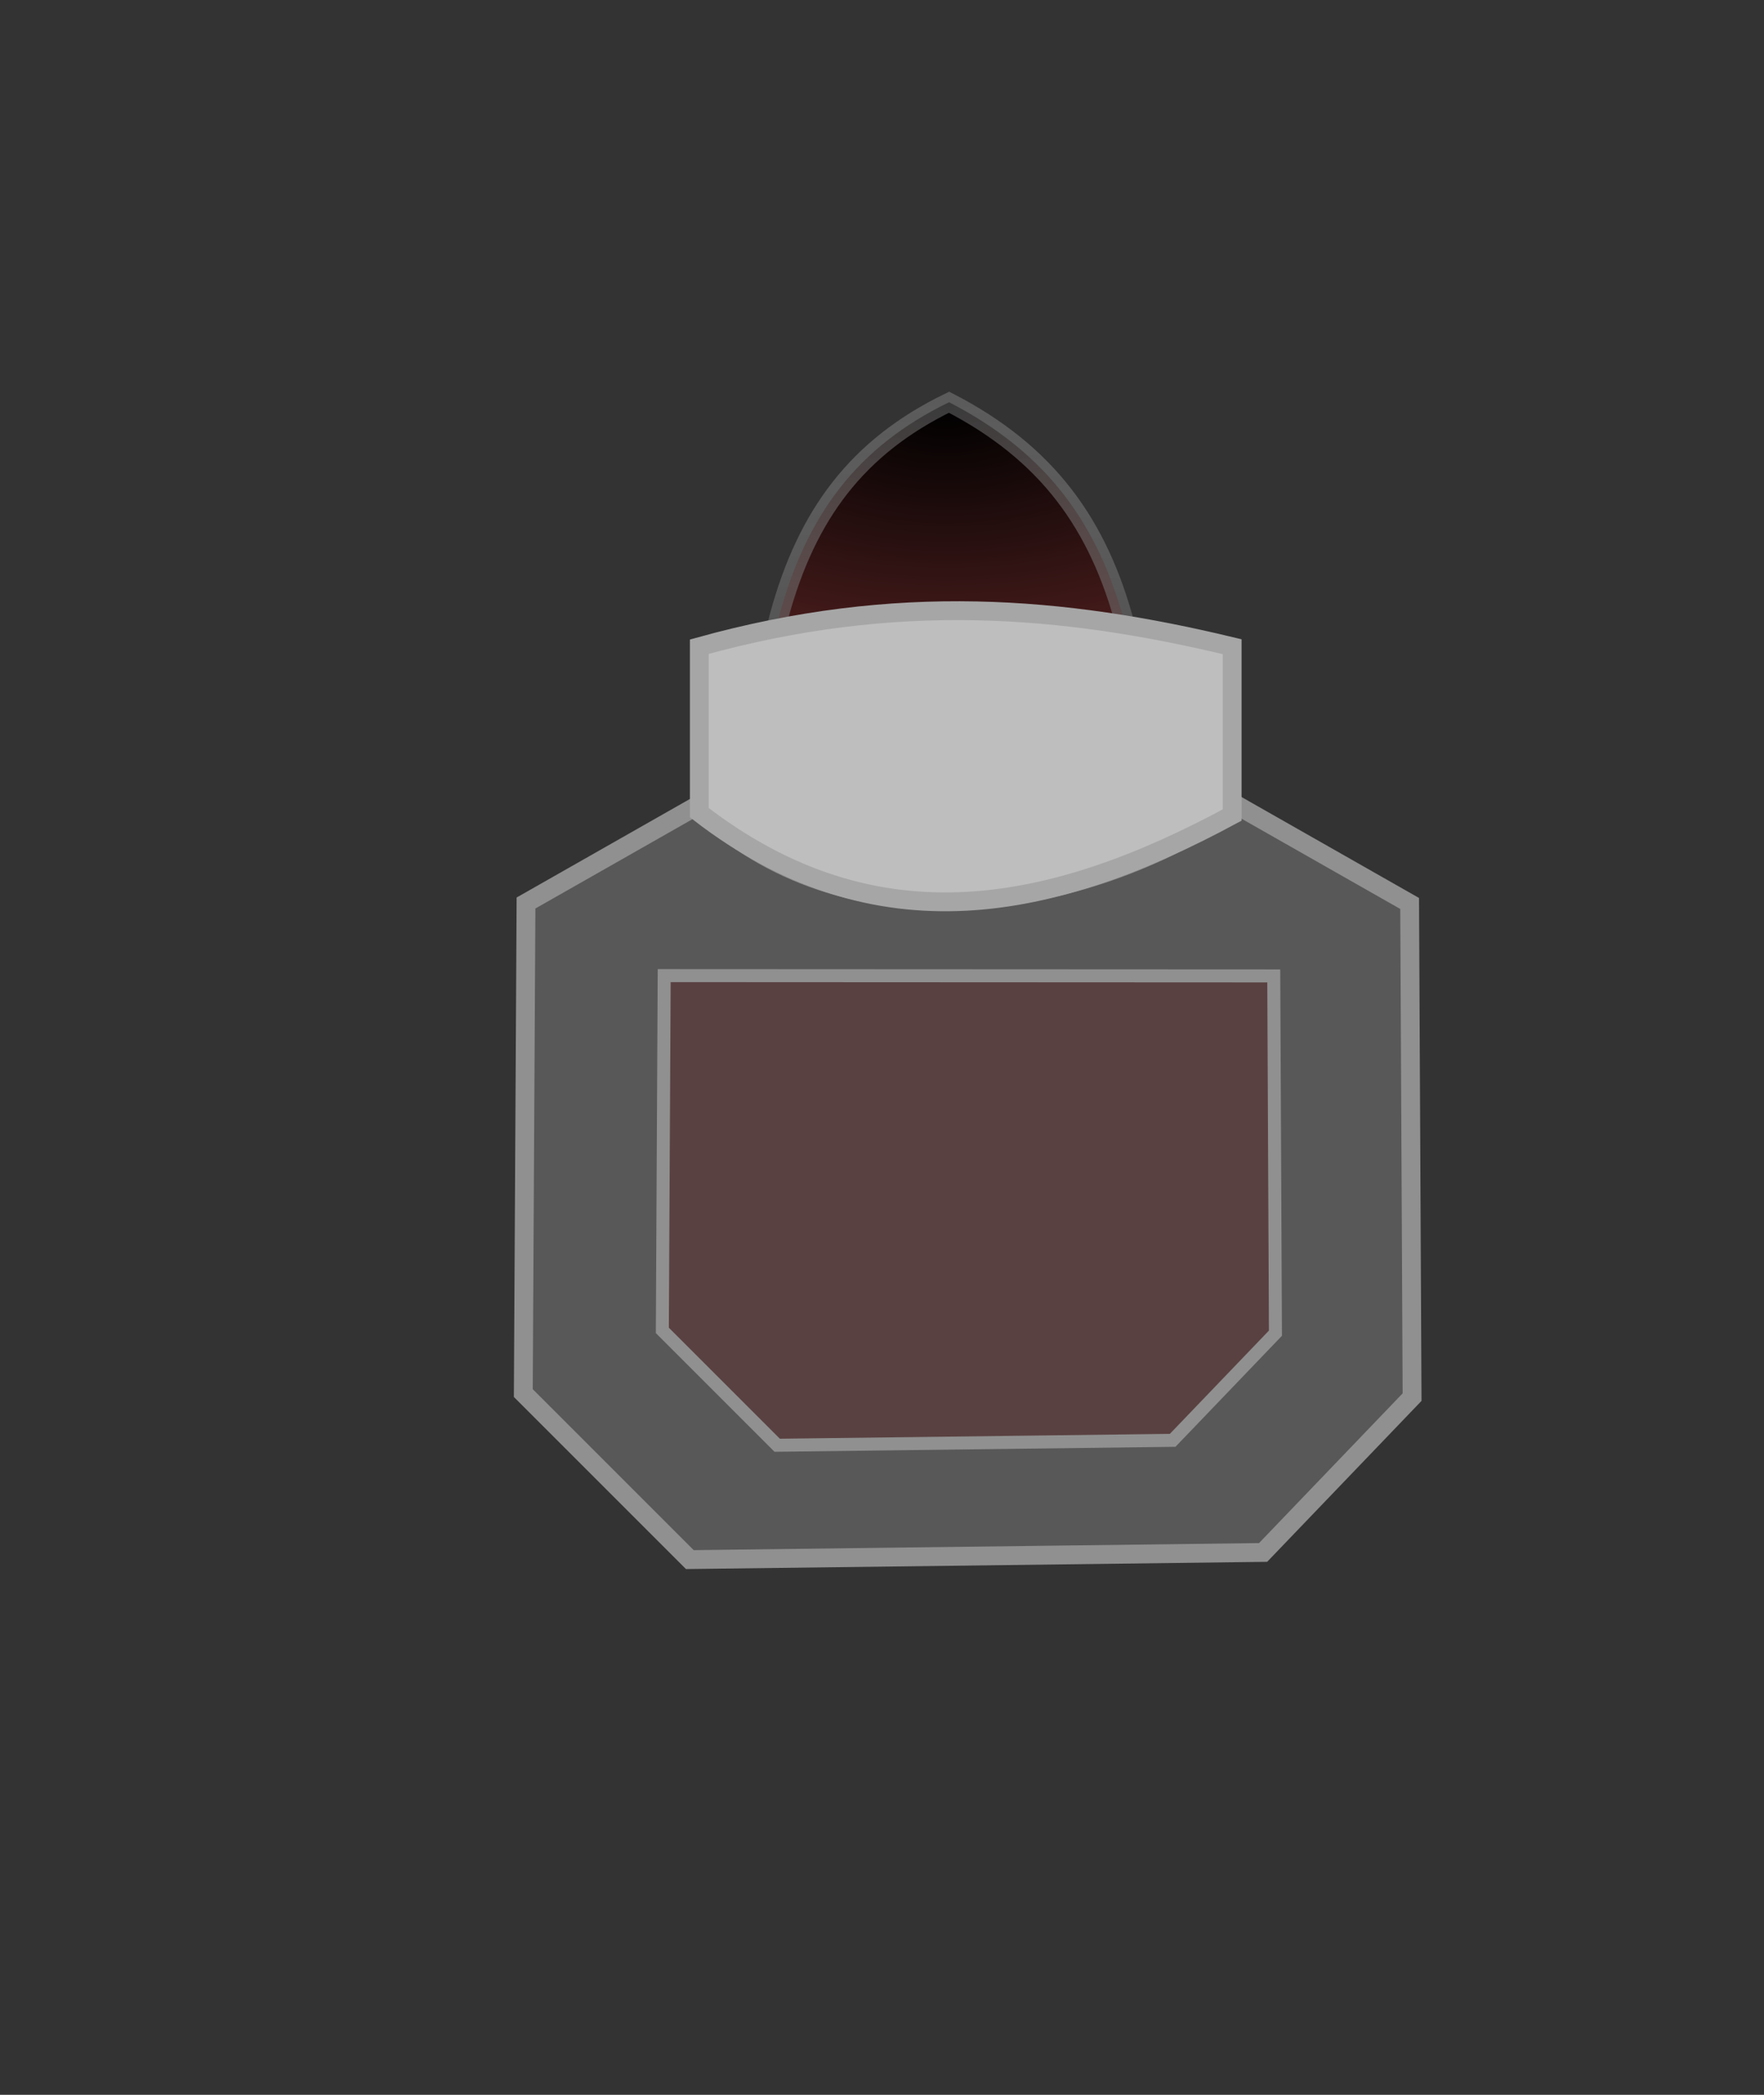 <?xml version="1.0" encoding="UTF-8" standalone="no"?>
<!-- Created with Inkscape (http://www.inkscape.org/) -->

<svg
   xmlns:dc="http://purl.org/dc/elements/1.1/"
   xmlns:cc="http://creativecommons.org/ns#"
   xmlns:rdf="http://www.w3.org/1999/02/22-rdf-syntax-ns#"
   xmlns:svg="http://www.w3.org/2000/svg"
   xmlns="http://www.w3.org/2000/svg"
   xmlns:xlink="http://www.w3.org/1999/xlink"
   xmlns:sodipodi="http://sodipodi.sourceforge.net/DTD/sodipodi-0.dtd"
   xmlns:inkscape="http://www.inkscape.org/namespaces/inkscape"
   width="26.427mm"
   height="31.382mm"
   viewBox="0 0 93.639 111.195"
   id="svg4164"
   version="1.1"
   inkscape:version="0.91 r13725"
   inkscape:export-filename="C:\Users\Danny\Documents\UnityProject\ShootemUpGameJam\Assets\Sprites\moduleHeavyShot.png"
   inkscape:export-xdpi="247.59109"
   inkscape:export-ydpi="247.59109"
   sodipodi:docname="moduleGunDrop.svg">
  <rect x="0" y="0" width="93.639" height="111.195" fill="#333333" stroke="none"/>
  <defs
     id="defs4166">
    <linearGradient
       id="linearGradient5363"
       inkscape:collect="always">
      <stop
         id="stop5365"
         offset="0"
         style="stop-color:#000000;stop-opacity:1" />
      <stop
         id="stop5367"
         offset="1"
         style="stop-color:#ffffff;stop-opacity:0" />
    </linearGradient>
    <linearGradient
       inkscape:collect="always"
       id="linearGradient5306">
      <stop
         style="stop-color:#ffffff;stop-opacity:1"
         offset="0"
         id="stop5308" />
      <stop
         style="stop-color:#000000;stop-opacity:0"
         offset="1"
         id="stop5310" />
    </linearGradient>
    <linearGradient
       inkscape:collect="always"
       id="linearGradient5284">
      <stop
         style="stop-color:#000000;stop-opacity:1"
         offset="0"
         id="stop5286" />
      <stop
         style="stop-color:#f86060;stop-opacity:1"
         offset="1"
         id="stop5288" />
    </linearGradient>
    <radialGradient
       inkscape:collect="always"
       xlink:href="#linearGradient5306"
       id="radialGradient5314"
       cx="369.148"
       cy="419.442"
       fx="369.148"
       fy="419.442"
       r="11.366"
       gradientTransform="matrix(0.461,-0.887,1.033,0.537,-234.368,520.214)"
       gradientUnits="userSpaceOnUse" />
    <radialGradient
       inkscape:collect="always"
       xlink:href="#linearGradient5284"
       id="radialGradient5326"
       cx="367.813"
       cy="404.37"
       fx="367.813"
       fy="404.37"
       r="11.3"
       gradientTransform="matrix(-7.415,-0.009,0.005,-3.915,3093.287,1967.261)"
       gradientUnits="userSpaceOnUse" />
    <linearGradient
       inkscape:collect="always"
       xlink:href="#linearGradient5363"
       id="linearGradient5353"
       x1="367.883"
       y1="416.504"
       x2="368.429"
       y2="361.058"
       gradientUnits="userSpaceOnUse" />
  </defs>
  <sodipodi:namedview
     id="base"
     pagecolor="#ffffff"
     bordercolor="#666666"
     borderopacity="1.0"
     inkscape:pageopacity="0.0"
     inkscape:pageshadow="2"
     inkscape:zoom="1.979899"
     inkscape:cx="-130.47591"
     inkscape:cy="63.239251"
     inkscape:document-units="px"
     inkscape:current-layer="layer1"
     showgrid="false"
     fit-margin-top="10"
     fit-margin-left="10"
     fit-margin-right="10"
     fit-margin-bottom="10"
     inkscape:window-width="1370"
     inkscape:window-height="937"
     inkscape:window-x="62"
     inkscape:window-y="-8"
     inkscape:window-maximized="1" />
  <g
     inkscape:groupmode="layer"
     id="layer2"
     inkscape:label="Below"
     transform="translate(-61.943,-22.387)">
    <path
       transform="translate(-255.779,-336.837)"
       sodipodi:nodetypes="cccc"
       inkscape:connector-curvature="0"
       id="path5280"
       d="m 378.997,414.212 c 0.058,-18.508 -0.488,-28.269 -10.896,-33.638 -9.72,4.728 -10.759,14.333 -10.697,33.507 7.152,2.268 14.323,2.952 21.593,0.131 z"
       style="fill:url(#radialGradient5326);fill-opacity:1;fill-rule:evenodd;stroke:url(#linearGradient5353);stroke-width:1px;stroke-linecap:butt;stroke-linejoin:miter;stroke-opacity:1" />
  </g>
  <g
     inkscape:label="Layer 1"
     inkscape:groupmode="layer"
     id="layer1"
     transform="translate(-321.294,-344.582)">
    <g
       id="g5388"
       transform="translate(3.571,-14.643)">
      <path
         sodipodi:nodetypes="ccccc"
         inkscape:connector-curvature="0"
         id="path5282"
         d="m 357.368,414.655 c 8.016,2.871 14.958,3.277 21.592,0.294 l 0,3.157 c -7.656,2.712 -14.896,1.973 -21.718,-0.294 z"
         style="fill:url(#radialGradient5314);fill-opacity:1;fill-rule:evenodd;stroke:#444444;stroke-width:1px;stroke-linecap:butt;stroke-linejoin:miter;stroke-opacity:1" />
    </g>
    <g
       id="g5424"
       style="fill:#585858;fill-opacity:1;stroke:#909090;stroke-opacity:1">
      <path
         sodipodi:nodetypes="ccccccccc"
         inkscape:connector-curvature="0"
         id="path5392-2"
         d="m 396.252,418.742 -0.13,-26.204 -9.107,-5.179 c -8.19,5.765 -21.082,7.538 -28.692,-0.023 l -9.107,5.179 -0.143,26.013 8.839,8.839 30.431,-0.379 z"
         style="fill:#585858;fill-rule:evenodd;stroke:#909090;stroke-width:1px;stroke-linecap:butt;stroke-linejoin:miter;stroke-opacity:1;fill-opacity:1" />
    </g>
    <path
       style="fill:#bebebe;fill-opacity:1;fill-rule:evenodd;stroke:#a6a6a6;stroke-width:1px;stroke-linecap:butt;stroke-linejoin:miter;stroke-opacity:1"
       d="m 358.417,387.718 0,-8.809 c 10.461,-2.908 19.293,-2.164 28.284,0 l 0,8.936 c -9.428,5.094 -18.856,7.161 -28.284,-0.126 z"
       id="path5453"
       inkscape:connector-curvature="0"
       sodipodi:nodetypes="ccccc" />
    <g
       transform="matrix(0.785,0,0,0.785,80.186,87.535)"
       id="g5424-6"
       style="fill:#585858;fill-opacity:1;stroke:#909090;stroke-opacity:1">
      <path
         sodipodi:nodetypes="ccccccc"
         inkscape:connector-curvature="0"
         id="path5392-2-4"
         d="m 393.392,417.597 -0.114,-24.158 -41.22,-0.02 -0.125,23.99 7.767,7.767 26.742,-0.333 z"
         style="fill:#5a4141;fill-opacity:1;fill-rule:evenodd;stroke:#909090;stroke-width:0.879px;stroke-linecap:butt;stroke-linejoin:miter;stroke-opacity:1" />
    </g>
  </g>
</svg>
